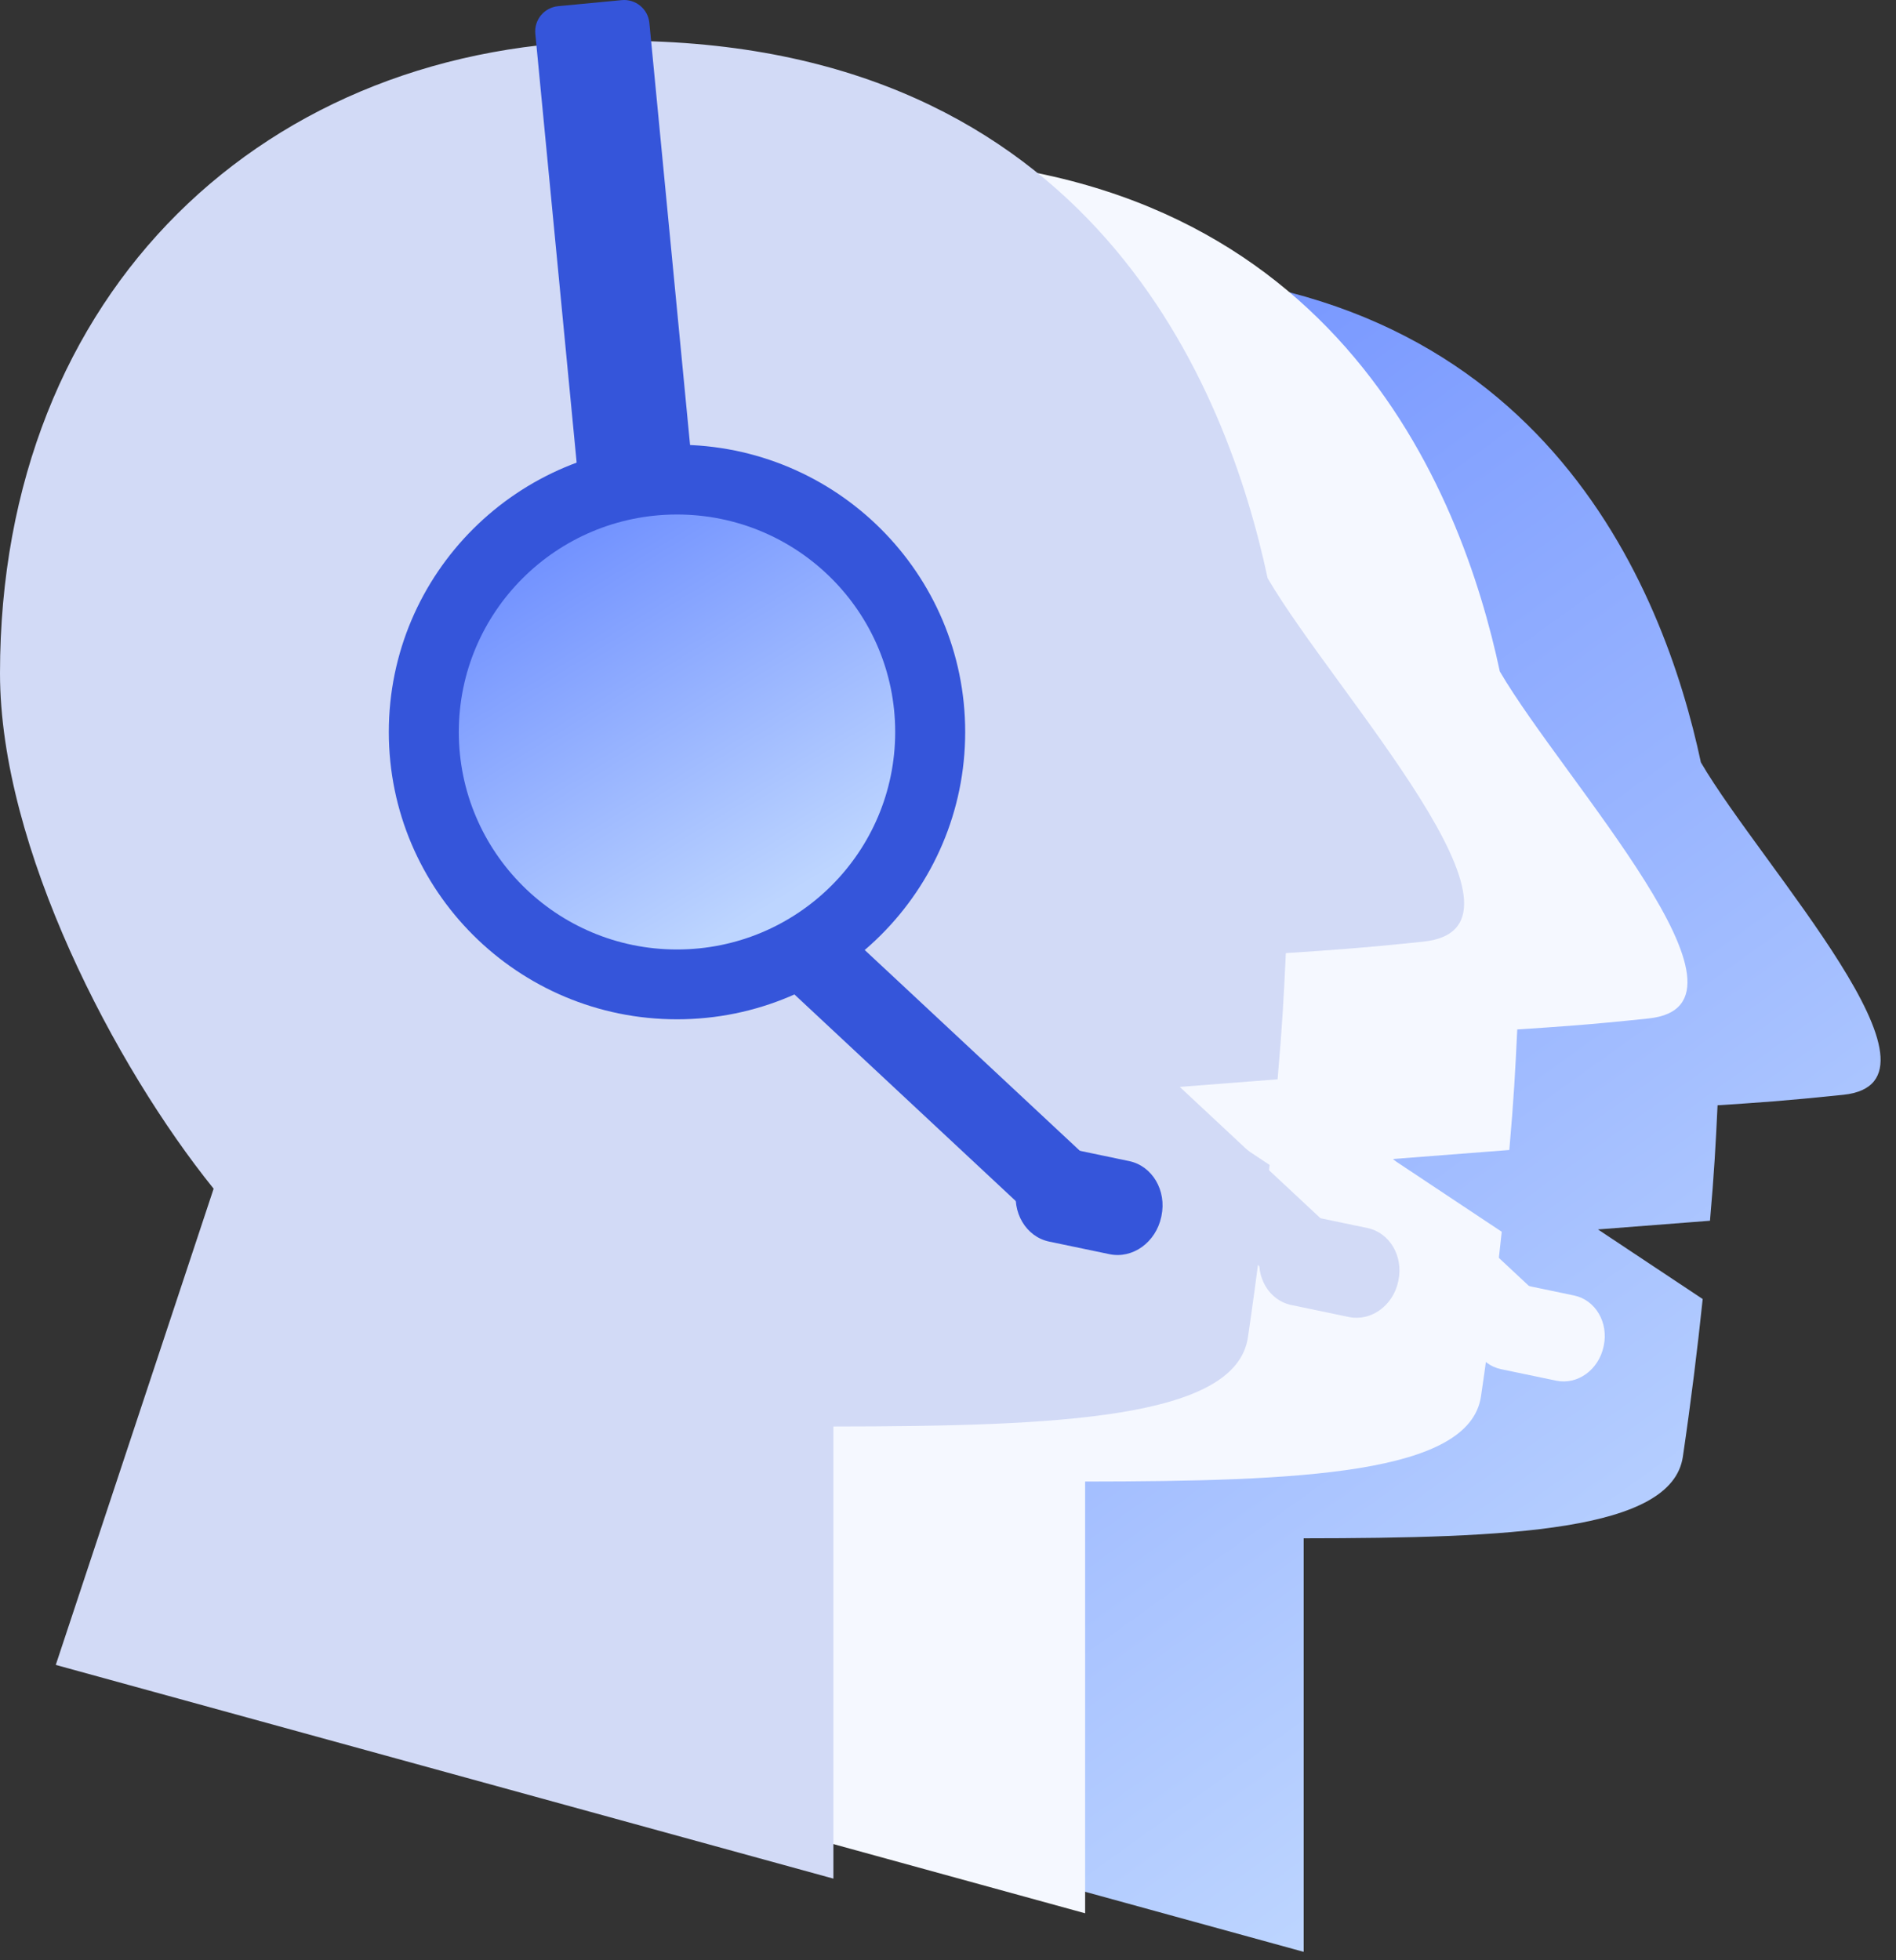 <?xml version="1.0" encoding="UTF-8"?>
<svg width="89px" height="92px" viewBox="0 0 89 92" version="1.1" xmlns="http://www.w3.org/2000/svg" xmlns:xlink="http://www.w3.org/1999/xlink">
    <rect x="0" y="0" width="89" height="92" fill="#333333" stroke="none"/>
    <!-- Generator: sketchtool 52.2 (67145) - http://www.bohemiancoding.com/sketch -->
    <title>C0001BD4-2532-455D-93EB-5AB8EF9D4B34</title>
    <desc>Created with sketchtool.</desc>
    <defs>
        <linearGradient x1="-2.798%" y1="-3.704%" x2="59.463%" y2="97.404%" id="linearGradient-1">
            <stop stop-color="#6082FF" offset="0%"></stop>
            <stop stop-color="#BDD5FF" offset="100%"></stop>
        </linearGradient>
    </defs>
    <g id="Page-1" stroke="none" stroke-width="1" fill="none" fill-rule="evenodd">
        <g id="Desktop-HD" transform="translate(-262, -1129)">
            <g id="icon_consalting" transform="translate(262, 1129)">
                <path d="M25.414,39.864 C25.414,23.439 36.868,12.711 52.061,12.711 C72.357,12.711 78.119,27.709 79.841,35.782 C82.703,40.681 92.14,50.793 86.528,51.383 C83.762,51.672 82.521,51.751 80.624,51.875 C80.534,53.764 80.469,54.996 80.268,57.294 L75.009,57.702 L79.926,60.969 C79.684,63.278 79.382,65.743 78.995,68.369 C78.478,71.872 70.85,72.19 61.196,72.199 L61.196,91.608 L27.808,82.433 L34.585,61.989 C30.367,56.763 25.414,47.344 25.414,39.864" id="Fill-1" fill="url(#linearGradient-1)"></path>
                <path d="M42.107,42.384 C42.107,49.196 47.647,54.717 54.48,54.717 C61.315,54.717 66.855,49.196 66.855,42.384 C66.855,35.572 61.315,30.052 54.48,30.052 C47.647,30.052 42.107,35.572 42.107,42.384" id="Fill-4" fill="#00C3CA"></path>
                <polygon id="Fill-6" fill="#F5F8FF" points="56.732 51.046 70.161 63.58 72.528 61.062 59.097 48.528"></polygon>
                <path d="M70.461,64.261 L73.052,64.801 C74.049,65.009 75.043,64.291 75.273,63.199 L75.282,63.159 C75.512,62.066 74.889,61.011 73.891,60.803 L71.301,60.262 C70.303,60.055 69.308,60.772 69.078,61.864 L69.071,61.905 C68.841,62.998 69.464,64.053 70.461,64.261" id="Fill-8" fill="#F5F8FF"></path>
                <path d="M51.6,34.268 L54.328,34.007 C54.926,33.949 55.364,33.419 55.307,32.822 L53.293,11.941 C53.235,11.345 52.704,10.907 52.106,10.964 L49.377,11.226 C48.78,11.283 48.34,11.814 48.398,12.409 L50.411,33.292 C50.468,33.888 51.002,34.325 51.6,34.268" id="Fill-10" fill="#00C3CA"></path>
                <path d="M45.112,42.384 C45.112,47.541 49.307,51.722 54.481,51.722 C59.655,51.722 63.849,47.541 63.849,42.384 C63.849,37.227 59.655,33.048 54.481,33.048 C49.307,33.048 45.112,37.227 45.112,42.384" id="Fill-12" fill="#00C3CA"></path>
                <path d="M13.578,35.776 C13.578,18.627 25.539,7.426 41.398,7.426 C62.589,7.426 68.605,23.086 70.403,31.514 C73.391,36.63 83.245,47.187 77.384,47.801 C74.497,48.105 73.203,48.185 71.221,48.316 C71.128,50.288 71.059,51.573 70.849,53.974 L65.359,54.399 L70.493,57.812 C70.239,60.221 69.924,62.795 69.519,65.536 C68.98,69.194 61.016,69.525 50.937,69.535 L50.937,89.798 L16.079,80.219 L23.156,58.876 C18.752,53.419 13.578,43.586 13.578,35.776" id="Fill-14" fill="#F5F8FF"></path>
                <path d="M31.008,38.407 C31.008,45.519 36.791,51.284 43.927,51.284 C51.062,51.284 56.845,45.519 56.845,38.407 C56.845,31.296 51.062,25.53 43.927,25.53 C36.791,25.53 31.008,31.296 31.008,38.407" id="Fill-16" fill="#FFB600"></path>
                <polygon id="Fill-18" fill="#D2DAF6" points="46.276 47.45 60.298 60.536 62.767 57.907 48.745 44.822"></polygon>
                <path d="M60.61,61.248 L63.315,61.812 C64.356,62.029 65.395,61.28 65.634,60.138 L65.643,60.097 C65.882,58.956 65.232,57.854 64.191,57.637 L61.487,57.073 C60.445,56.856 59.407,57.606 59.168,58.745 L59.158,58.788 C58.919,59.929 59.569,61.031 60.61,61.248" id="Fill-20" fill="#D2DAF6"></path>
                <path d="M40.918,29.933 L43.766,29.661 C44.391,29.601 44.849,29.048 44.789,28.424 L42.686,6.624 C42.627,6 42.071,5.544 41.446,5.605 L38.598,5.877 C37.973,5.937 37.515,6.49 37.575,7.112 L39.678,28.914 C39.737,29.537 40.293,29.993 40.918,29.933" id="Fill-22" fill="#FFB600"></path>
                <path d="M34.146,38.407 C34.146,43.792 38.525,48.155 43.926,48.155 C49.329,48.155 53.708,43.792 53.708,38.407 C53.708,33.024 49.329,28.659 43.926,28.659 C38.525,28.659 34.146,33.024 34.146,38.407" id="Fill-24" fill="#FFB600"></path>
                <path d="M0,31.601 C0,13.644 12.524,1.915 29.132,1.915 C51.322,1.915 57.622,18.311 59.504,27.138 C62.633,32.494 72.952,43.549 66.815,44.194 C63.79,44.51 62.435,44.595 60.359,44.733 C60.262,46.797 60.192,48.143 59.971,50.656 L54.222,51.102 L59.597,54.676 C59.334,57.198 59.002,59.895 58.579,62.764 C58.013,66.595 49.675,66.941 39.12,66.951 L39.12,88.171 L2.618,78.141 L10.028,55.79 C5.417,50.076 0,39.78 0,31.601" id="Fill-26" fill="#D2DAF6"></path>
                <path d="M18.251,34.356 C18.251,41.803 24.308,47.84 31.779,47.84 C39.251,47.84 45.307,41.803 45.307,34.356 C45.307,26.909 39.251,20.873 31.779,20.873 C24.308,20.873 18.251,26.909 18.251,34.356" id="Fill-28" fill="#3555DA"></path>
                <polygon id="Fill-30" fill="#3555DA" points="34.24 43.826 48.923 57.529 51.509 54.776 36.825 41.073"></polygon>
                <path d="M49.249,58.273 L52.081,58.864 C53.172,59.092 54.258,58.306 54.511,57.112 L54.52,57.069 C54.77,55.874 54.091,54.72 52.999,54.494 L50.167,53.902 C49.076,53.674 47.99,54.459 47.737,55.653 L47.728,55.698 C47.478,56.893 48.16,58.046 49.249,58.273" id="Fill-32" fill="#3555DA"></path>
                <path d="M28.629,25.482 L31.611,25.197 C32.266,25.134 32.745,24.554 32.683,23.902 L30.482,1.073 C30.418,0.42 29.836,-0.058 29.181,0.006 L26.199,0.29 C25.545,0.354 25.065,0.934 25.128,1.585 L27.329,24.414 C27.392,25.068 27.975,25.545 28.629,25.482" id="Fill-34" fill="#3555DA"></path>
                <path d="M21.537,34.356 C21.537,39.994 26.122,44.563 31.778,44.563 C37.436,44.563 42.021,39.994 42.021,34.356 C42.021,28.718 37.436,24.148 31.778,24.148 C26.122,24.148 21.537,28.718 21.537,34.356" id="Fill-36" fill="url(#linearGradient-1)"></path>
            </g>
        </g>
    </g>
</svg>